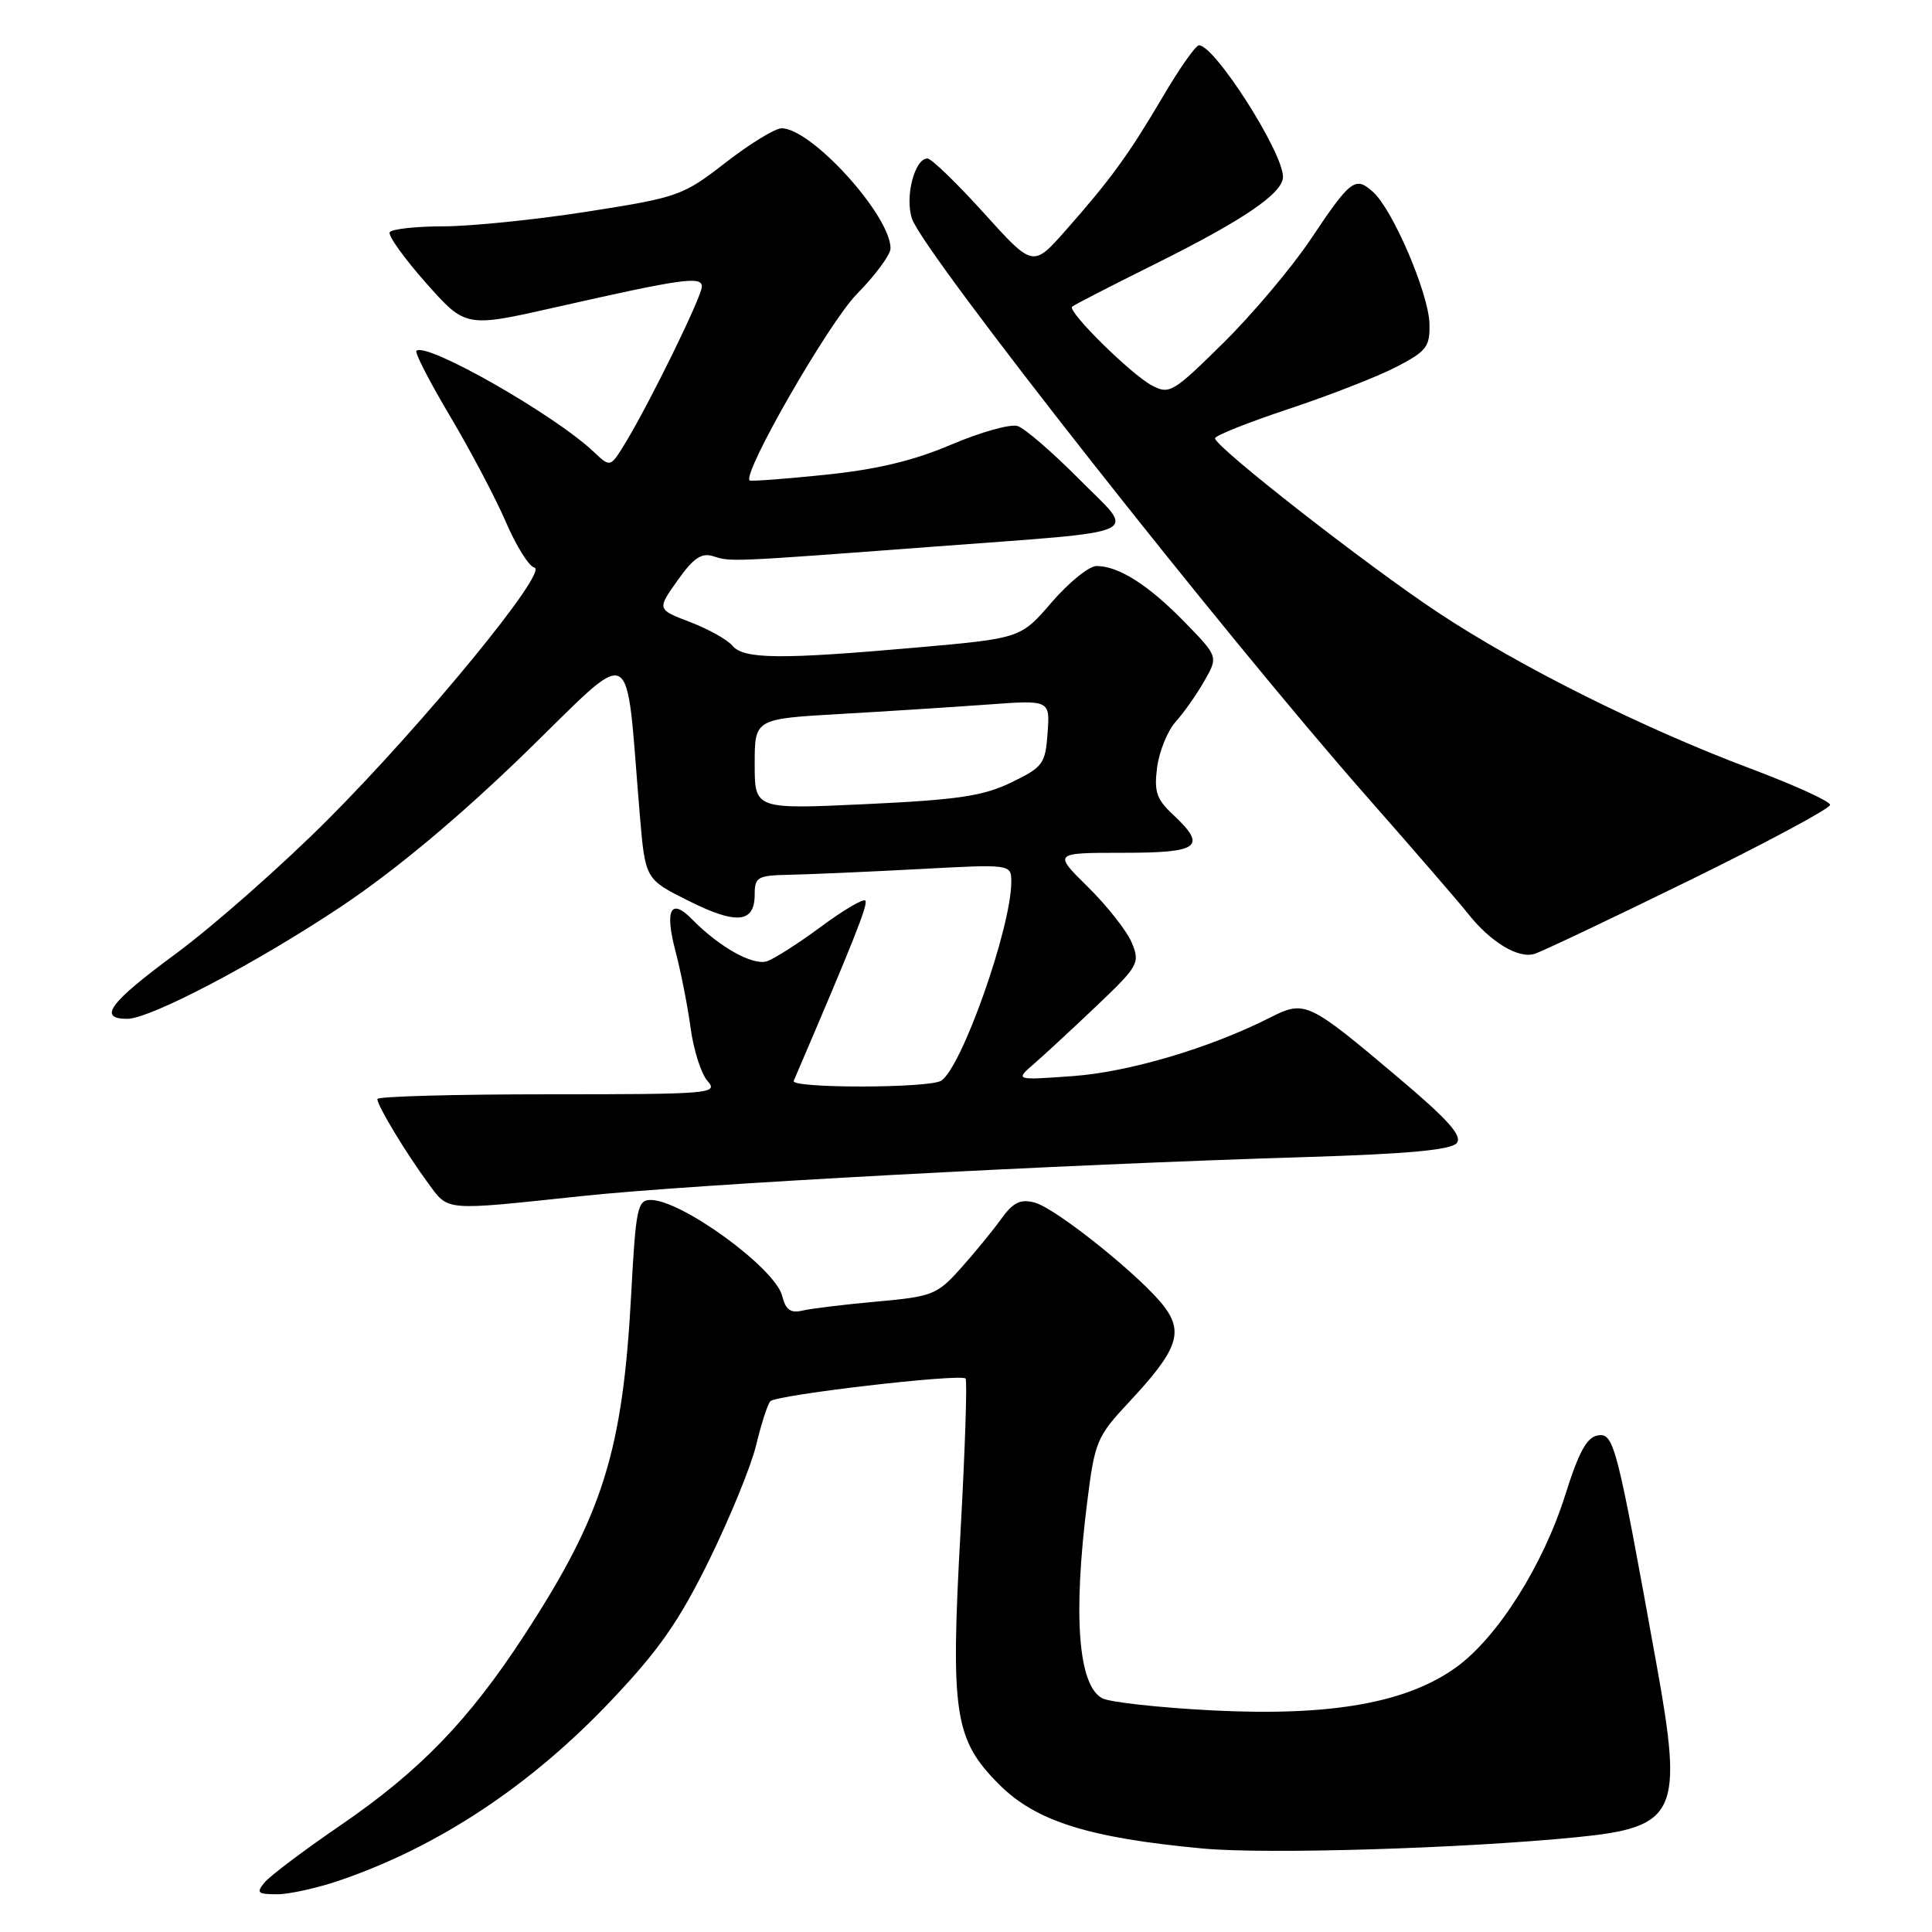 <?xml version="1.0" encoding="UTF-8" standalone="no"?>
<!DOCTYPE svg PUBLIC "-//W3C//DTD SVG 1.1//EN" "http://www.w3.org/Graphics/SVG/1.1/DTD/svg11.dtd" >
<svg xmlns="http://www.w3.org/2000/svg" xmlns:xlink="http://www.w3.org/1999/xlink" version="1.1" viewBox="0 0 256 256">
 <g >
 <path fill="currentColor"
d=" M 45.14 249.12 C 58.20 244.63 70.37 236.55 81.03 225.28 C 87.34 218.62 90.00 214.80 93.98 206.70 C 96.73 201.09 99.53 194.25 100.19 191.50 C 100.85 188.75 101.69 186.13 102.06 185.68 C 102.75 184.84 127.16 181.99 127.94 182.66 C 128.18 182.87 127.88 191.97 127.28 202.87 C 125.93 227.12 126.45 230.50 132.41 236.47 C 137.29 241.34 144.27 243.53 159.39 244.94 C 167.81 245.72 193.78 244.94 208.92 243.44 C 222.22 242.12 223.07 240.29 219.50 220.55 C 214.23 191.33 213.86 189.87 211.73 190.20 C 210.27 190.43 209.20 192.38 207.41 198.07 C 204.47 207.41 198.45 216.94 192.97 220.91 C 186.43 225.64 176.39 227.43 160.72 226.64 C 153.64 226.28 147.03 225.55 146.05 225.03 C 142.87 223.32 142.16 214.13 144.06 199.02 C 145.06 191.01 145.34 190.35 149.56 185.83 C 155.95 179.00 156.85 176.62 154.33 173.22 C 151.50 169.39 139.98 160.11 137.10 159.35 C 135.19 158.84 134.25 159.31 132.60 161.60 C 131.44 163.20 129.03 166.14 127.24 168.13 C 124.18 171.54 123.50 171.81 116.24 172.46 C 111.98 172.84 107.54 173.38 106.38 173.65 C 104.75 174.04 104.11 173.58 103.64 171.71 C 102.72 168.04 90.32 159.00 86.22 159.00 C 84.48 159.00 84.25 160.08 83.65 171.25 C 82.53 192.29 79.92 200.64 69.48 216.66 C 62.11 227.97 55.64 234.66 45.06 241.90 C 40.27 245.18 35.77 248.57 35.06 249.43 C 33.92 250.80 34.14 251.00 36.72 251.00 C 38.35 251.00 42.14 250.16 45.14 249.12 Z  M 77.14 158.48 C 91.94 156.91 140.24 154.31 173.24 153.31 C 186.53 152.90 192.28 152.37 193.02 151.47 C 193.81 150.52 191.90 148.37 185.21 142.73 C 173.30 132.68 172.91 132.50 168.26 134.85 C 160.31 138.88 149.56 142.06 142.13 142.59 C 134.50 143.14 134.50 143.14 137.00 140.97 C 138.38 139.78 142.12 136.31 145.32 133.27 C 150.86 127.99 151.08 127.60 149.97 124.92 C 149.33 123.37 146.72 120.06 144.18 117.55 C 139.56 113.00 139.56 113.00 148.78 113.00 C 158.98 113.00 160.00 112.22 155.41 107.92 C 153.24 105.90 152.90 104.87 153.33 101.65 C 153.61 99.54 154.71 96.84 155.77 95.65 C 156.84 94.47 158.55 92.04 159.57 90.25 C 161.43 87.01 161.43 87.01 156.96 82.42 C 152.20 77.53 148.22 75.00 145.30 75.00 C 144.31 75.00 141.64 77.16 139.37 79.79 C 135.25 84.58 135.25 84.58 121.37 85.81 C 103.33 87.40 98.54 87.35 97.04 85.55 C 96.38 84.76 93.86 83.35 91.45 82.43 C 87.05 80.75 87.05 80.75 89.78 76.91 C 91.88 73.94 92.95 73.21 94.50 73.70 C 96.87 74.46 96.64 74.47 123.50 72.45 C 152.51 70.26 150.59 71.15 142.94 63.44 C 139.42 59.89 135.78 56.75 134.83 56.45 C 133.89 56.15 129.93 57.26 126.03 58.92 C 121.01 61.06 116.13 62.22 109.26 62.92 C 103.94 63.47 99.47 63.80 99.33 63.66 C 98.35 62.69 109.84 42.72 113.53 38.97 C 115.99 36.47 118.00 33.75 118.00 32.91 C 118.00 28.55 107.52 17.00 103.57 17.00 C 102.71 17.00 99.37 19.04 96.15 21.54 C 90.50 25.93 89.89 26.15 77.90 28.03 C 71.08 29.10 62.49 29.98 58.81 29.99 C 55.13 29.99 51.90 30.35 51.64 30.77 C 51.38 31.19 53.54 34.21 56.43 37.47 C 61.70 43.41 61.70 43.41 73.60 40.72 C 90.42 36.91 93.00 36.55 93.00 37.98 C 93.00 39.29 86.05 53.48 82.84 58.73 C 80.87 61.95 80.87 61.95 78.68 59.88 C 73.49 54.95 56.43 45.24 55.18 46.49 C 54.94 46.73 56.96 50.65 59.67 55.21 C 62.38 59.77 65.70 66.07 67.05 69.21 C 68.40 72.35 70.09 75.05 70.81 75.21 C 72.74 75.64 56.34 95.66 43.50 108.54 C 37.45 114.61 28.34 122.65 23.26 126.40 C 14.50 132.86 12.91 135.00 16.86 135.00 C 19.93 135.00 34.16 127.51 45.37 120.01 C 52.48 115.24 60.85 108.25 69.54 99.82 C 84.47 85.32 82.80 84.43 84.78 108.00 C 85.50 116.50 85.50 116.50 91.23 119.36 C 97.59 122.55 100.00 122.32 100.00 118.53 C 100.00 116.19 100.36 115.99 104.75 115.91 C 107.36 115.85 115.01 115.52 121.75 115.16 C 134.00 114.50 134.00 114.50 134.00 116.86 C 134.00 122.87 127.44 141.47 124.71 143.20 C 123.12 144.21 104.73 144.23 105.17 143.22 C 113.10 124.73 115.08 119.75 114.66 119.33 C 114.38 119.05 111.76 120.59 108.83 122.76 C 105.90 124.93 102.67 127.00 101.66 127.36 C 99.81 128.01 95.34 125.52 91.69 121.80 C 88.89 118.94 88.06 120.52 89.49 125.98 C 90.21 128.71 91.12 133.32 91.51 136.22 C 91.90 139.13 92.91 142.29 93.76 143.25 C 95.23 144.91 94.15 145.00 72.65 145.00 C 60.19 145.00 50.00 145.28 50.00 145.63 C 50.00 146.50 53.80 152.80 56.71 156.75 C 59.49 160.52 58.58 160.45 77.14 158.48 Z  M 223.87 116.65 C 234.12 111.62 242.50 107.12 242.50 106.65 C 242.50 106.18 237.78 104.03 232.00 101.86 C 217.72 96.50 201.33 88.32 190.50 81.13 C 181.01 74.84 161.00 59.20 161.00 58.08 C 161.00 57.72 165.39 55.97 170.75 54.19 C 176.11 52.41 182.53 49.91 185.00 48.63 C 189.05 46.53 189.49 45.95 189.41 42.87 C 189.29 38.85 184.58 27.83 181.95 25.45 C 179.58 23.31 178.98 23.76 173.63 31.77 C 171.15 35.47 165.96 41.62 162.10 45.44 C 155.43 52.02 154.95 52.31 152.62 51.07 C 149.83 49.57 141.40 41.25 142.06 40.64 C 142.30 40.41 147.22 37.88 153.00 35.01 C 164.79 29.15 170.00 25.60 170.00 23.43 C 170.00 20.15 160.96 6.00 158.87 6.00 C 158.44 6.00 156.30 9.04 154.12 12.75 C 149.56 20.49 147.22 23.71 141.19 30.55 C 136.87 35.43 136.87 35.43 130.35 28.21 C 126.77 24.25 123.41 21.00 122.89 21.00 C 121.18 21.00 119.86 26.17 120.86 29.02 C 122.47 33.64 161.91 83.74 181.06 105.50 C 187.35 112.65 193.40 119.64 194.50 121.04 C 197.49 124.83 201.19 127.07 203.34 126.39 C 204.38 126.06 213.62 121.67 223.87 116.65 Z  M 100.00 101.25 C 100.00 95.26 100.00 95.26 111.25 94.61 C 117.44 94.26 126.24 93.69 130.81 93.36 C 139.13 92.75 139.13 92.75 138.81 97.13 C 138.52 101.21 138.21 101.64 134.00 103.68 C 130.29 105.48 126.92 105.98 114.75 106.55 C 100.00 107.24 100.00 107.24 100.00 101.25 Z "/>
</g>
</svg>